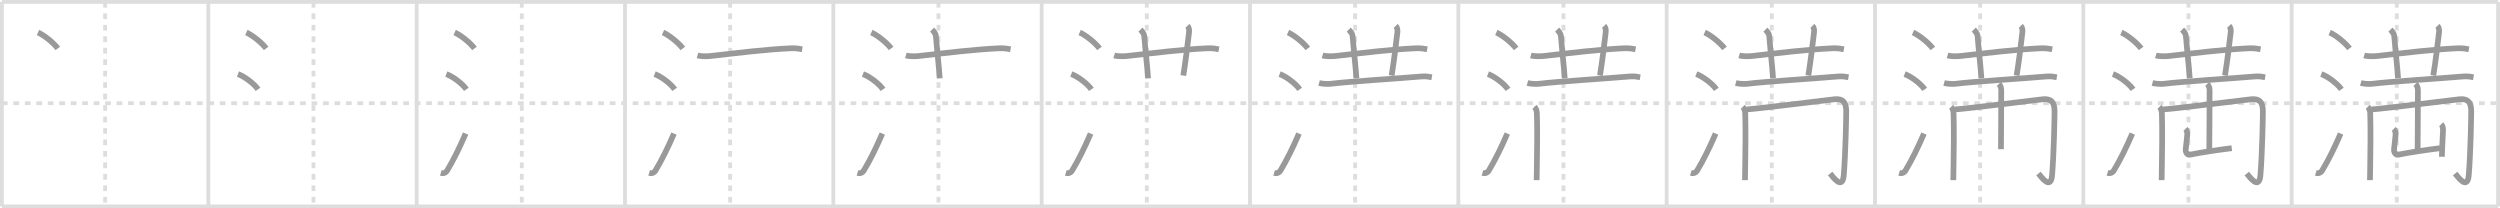 <svg width="1308px" height="109px" viewBox="0 0 1308 109" xmlns="http://www.w3.org/2000/svg" xmlns:xlink="http://www.w3.org/1999/xlink" xml:space="preserve" version="1.1" baseProfile="full">
<line x1="1" y1="1" x2="1307" y2="1" style="stroke:#ddd;stroke-width:2"></line>
<line x1="1" y1="1" x2="1" y2="108" style="stroke:#ddd;stroke-width:2"></line>
<line x1="1" y1="108" x2="1307" y2="108" style="stroke:#ddd;stroke-width:2"></line>
<line x1="1307" y1="1" x2="1307" y2="108" style="stroke:#ddd;stroke-width:2"></line>
<line x1="109" y1="1" x2="109" y2="108" style="stroke:#ddd;stroke-width:2"></line>
<line x1="218" y1="1" x2="218" y2="108" style="stroke:#ddd;stroke-width:2"></line>
<line x1="327" y1="1" x2="327" y2="108" style="stroke:#ddd;stroke-width:2"></line>
<line x1="436" y1="1" x2="436" y2="108" style="stroke:#ddd;stroke-width:2"></line>
<line x1="545" y1="1" x2="545" y2="108" style="stroke:#ddd;stroke-width:2"></line>
<line x1="654" y1="1" x2="654" y2="108" style="stroke:#ddd;stroke-width:2"></line>
<line x1="763" y1="1" x2="763" y2="108" style="stroke:#ddd;stroke-width:2"></line>
<line x1="872" y1="1" x2="872" y2="108" style="stroke:#ddd;stroke-width:2"></line>
<line x1="981" y1="1" x2="981" y2="108" style="stroke:#ddd;stroke-width:2"></line>
<line x1="1090" y1="1" x2="1090" y2="108" style="stroke:#ddd;stroke-width:2"></line>
<line x1="1199" y1="1" x2="1199" y2="108" style="stroke:#ddd;stroke-width:2"></line>
<line x1="1" y1="54" x2="1307" y2="54" style="stroke:#ddd;stroke-width:2;stroke-dasharray:3 3"></line>
<line x1="55" y1="1" x2="55" y2="108" style="stroke:#ddd;stroke-width:2;stroke-dasharray:3 3"></line>
<line x1="164" y1="1" x2="164" y2="108" style="stroke:#ddd;stroke-width:2;stroke-dasharray:3 3"></line>
<line x1="273" y1="1" x2="273" y2="108" style="stroke:#ddd;stroke-width:2;stroke-dasharray:3 3"></line>
<line x1="382" y1="1" x2="382" y2="108" style="stroke:#ddd;stroke-width:2;stroke-dasharray:3 3"></line>
<line x1="491" y1="1" x2="491" y2="108" style="stroke:#ddd;stroke-width:2;stroke-dasharray:3 3"></line>
<line x1="600" y1="1" x2="600" y2="108" style="stroke:#ddd;stroke-width:2;stroke-dasharray:3 3"></line>
<line x1="709" y1="1" x2="709" y2="108" style="stroke:#ddd;stroke-width:2;stroke-dasharray:3 3"></line>
<line x1="818" y1="1" x2="818" y2="108" style="stroke:#ddd;stroke-width:2;stroke-dasharray:3 3"></line>
<line x1="927" y1="1" x2="927" y2="108" style="stroke:#ddd;stroke-width:2;stroke-dasharray:3 3"></line>
<line x1="1036" y1="1" x2="1036" y2="108" style="stroke:#ddd;stroke-width:2;stroke-dasharray:3 3"></line>
<line x1="1145" y1="1" x2="1145" y2="108" style="stroke:#ddd;stroke-width:2;stroke-dasharray:3 3"></line>
<line x1="1254" y1="1" x2="1254" y2="108" style="stroke:#ddd;stroke-width:2;stroke-dasharray:3 3"></line>
<path d="M19.88,17 c 3.31,1.47 8.12,5.38 10.37,8.34" style="fill:none;stroke:#999;stroke-width:3"></path>

<path d="M128.88,17 c 3.31,1.47 8.12,5.38 10.37,8.34" style="fill:none;stroke:#999;stroke-width:3"></path>
<path d="M124.5,38.75 c 3.71,1.41 8.5,5.12 10.5,8" style="fill:none;stroke:#999;stroke-width:3"></path>

<path d="M237.88,17 c 3.31,1.47 8.12,5.38 10.37,8.34" style="fill:none;stroke:#999;stroke-width:3"></path>
<path d="M233.5,38.75 c 3.71,1.41 8.5,5.12 10.5,8" style="fill:none;stroke:#999;stroke-width:3"></path>
<path d="M230.62,90.48 c 1.3,0.38 2.57,0 3.35,-1.29 3.32,-5.52 6.64,-12.27 9.65,-19.31" style="fill:none;stroke:#999;stroke-width:3"></path>

<path d="M346.88,17 c 3.31,1.47 8.12,5.38 10.37,8.34" style="fill:none;stroke:#999;stroke-width:3"></path>
<path d="M342.5,38.75 c 3.71,1.41 8.5,5.12 10.5,8" style="fill:none;stroke:#999;stroke-width:3"></path>
<path d="M339.62,90.48 c 1.3,0.38 2.57,0 3.35,-1.29 3.32,-5.52 6.64,-12.27 9.65,-19.31" style="fill:none;stroke:#999;stroke-width:3"></path>
<path d="M364.937,29.02 c 1.76,0.53 5.09,0.47 6.84,0.28 14.78,-1.67 28.693,-3.42 41.793,-4.03 2.93,-0.14 4.69,0.25 6.15,0.51" style="fill:none;stroke:#999;stroke-width:3"></path>

<path d="M455.88,17 c 3.31,1.47 8.12,5.38 10.37,8.34" style="fill:none;stroke:#999;stroke-width:3"></path>
<path d="M451.5,38.75 c 3.71,1.41 8.5,5.12 10.5,8" style="fill:none;stroke:#999;stroke-width:3"></path>
<path d="M448.62,90.48 c 1.3,0.38 2.57,0 3.35,-1.29 3.32,-5.52 6.64,-12.27 9.65,-19.31" style="fill:none;stroke:#999;stroke-width:3"></path>
<path d="M473.937,29.02 c 1.76,0.53 5.09,0.47 6.84,0.28 14.78,-1.67 28.693,-3.42 41.793,-4.03 2.93,-0.14 4.69,0.25 6.15,0.51" style="fill:none;stroke:#999;stroke-width:3"></path>
<path d="M487.67,15.5 c 1.04,1.04 1.92,2.36 1.99,3.25 0.84,10.25 1.59,15.75 2,22.25" style="fill:none;stroke:#999;stroke-width:3"></path>

<path d="M564.88,17 c 3.31,1.47 8.12,5.38 10.37,8.34" style="fill:none;stroke:#999;stroke-width:3"></path>
<path d="M560.5,38.75 c 3.71,1.41 8.5,5.12 10.5,8" style="fill:none;stroke:#999;stroke-width:3"></path>
<path d="M557.62,90.48 c 1.3,0.38 2.57,0 3.35,-1.29 3.32,-5.52 6.64,-12.27 9.65,-19.31" style="fill:none;stroke:#999;stroke-width:3"></path>
<path d="M582.937,29.02 c 1.76,0.53 5.09,0.47 6.84,0.28 14.78,-1.67 28.693,-3.42 41.793,-4.03 2.93,-0.14 4.69,0.25 6.15,0.51" style="fill:none;stroke:#999;stroke-width:3"></path>
<path d="M596.67,15.5 c 1.04,1.04 1.92,2.36 1.99,3.25 0.84,10.25 1.59,15.75 2,22.25" style="fill:none;stroke:#999;stroke-width:3"></path>
<path d="M621.25,13.55 c 0.78,0.79 1.03,1.94 0.85,3.42 -1.06,8.72 -1.67,14.31 -3,22.55" style="fill:none;stroke:#999;stroke-width:3"></path>

<path d="M673.88,17 c 3.31,1.47 8.12,5.38 10.37,8.34" style="fill:none;stroke:#999;stroke-width:3"></path>
<path d="M669.5,38.75 c 3.71,1.41 8.5,5.12 10.5,8" style="fill:none;stroke:#999;stroke-width:3"></path>
<path d="M666.62,90.48 c 1.3,0.38 2.57,0 3.35,-1.29 3.32,-5.52 6.64,-12.27 9.65,-19.31" style="fill:none;stroke:#999;stroke-width:3"></path>
<path d="M691.937,29.02 c 1.76,0.53 5.09,0.47 6.84,0.28 14.78,-1.67 28.693,-3.42 41.793,-4.03 2.93,-0.14 4.69,0.25 6.15,0.51" style="fill:none;stroke:#999;stroke-width:3"></path>
<path d="M705.67,15.5 c 1.04,1.04 1.92,2.36 1.99,3.25 0.84,10.25 1.59,15.75 2,22.25" style="fill:none;stroke:#999;stroke-width:3"></path>
<path d="M730.25,13.55 c 0.78,0.79 1.03,1.94 0.85,3.42 -1.06,8.72 -1.67,14.31 -3,22.55" style="fill:none;stroke:#999;stroke-width:3"></path>
<path d="M690.152,43.43 c 1.55,0.42 4.403,0.61 5.94,0.42 9.752,-1.204 35.043,-2.763 47.628,-3.84 2.574,-0.22 4.13,0.2 5.42,0.42" style="fill:none;stroke:#999;stroke-width:3"></path>

<path d="M782.88,17 c 3.31,1.47 8.12,5.38 10.37,8.34" style="fill:none;stroke:#999;stroke-width:3"></path>
<path d="M778.5,38.75 c 3.71,1.41 8.5,5.12 10.5,8" style="fill:none;stroke:#999;stroke-width:3"></path>
<path d="M775.62,90.48 c 1.3,0.38 2.57,0 3.35,-1.29 3.32,-5.52 6.64,-12.27 9.65,-19.31" style="fill:none;stroke:#999;stroke-width:3"></path>
<path d="M800.937,29.02 c 1.76,0.53 5.09,0.47 6.84,0.28 14.78,-1.67 28.693,-3.42 41.793,-4.03 2.93,-0.14 4.69,0.25 6.15,0.51" style="fill:none;stroke:#999;stroke-width:3"></path>
<path d="M814.67,15.5 c 1.04,1.04 1.92,2.36 1.99,3.25 0.84,10.25 1.59,15.75 2,22.25" style="fill:none;stroke:#999;stroke-width:3"></path>
<path d="M839.25,13.55 c 0.78,0.79 1.03,1.94 0.85,3.42 -1.06,8.72 -1.67,14.31 -3,22.55" style="fill:none;stroke:#999;stroke-width:3"></path>
<path d="M799.152,43.43 c 1.55,0.42 4.403,0.61 5.94,0.42 9.752,-1.204 35.043,-2.763 47.628,-3.84 2.574,-0.22 4.13,0.2 5.42,0.42" style="fill:none;stroke:#999;stroke-width:3"></path>
<path d="M802.82,55.91 c 0.88,0.88 1.24,2.21 1.28,3.43 0.27,7.71 0.11,20.47 -0.02,28.29 -0.06,3.5 -0.11,6.01 -0.11,6.62" style="fill:none;stroke:#999;stroke-width:3"></path>

<path d="M891.88,17 c 3.31,1.47 8.12,5.38 10.37,8.34" style="fill:none;stroke:#999;stroke-width:3"></path>
<path d="M887.5,38.75 c 3.71,1.41 8.5,5.12 10.5,8" style="fill:none;stroke:#999;stroke-width:3"></path>
<path d="M884.62,90.48 c 1.3,0.38 2.57,0 3.35,-1.29 3.32,-5.52 6.64,-12.27 9.65,-19.31" style="fill:none;stroke:#999;stroke-width:3"></path>
<path d="M909.937,29.02 c 1.76,0.53 5.09,0.47 6.84,0.28 14.78,-1.67 28.693,-3.42 41.793,-4.03 2.93,-0.14 4.69,0.25 6.15,0.51" style="fill:none;stroke:#999;stroke-width:3"></path>
<path d="M923.67,15.5 c 1.04,1.04 1.92,2.36 1.99,3.25 0.84,10.25 1.59,15.75 2,22.25" style="fill:none;stroke:#999;stroke-width:3"></path>
<path d="M948.25,13.55 c 0.78,0.79 1.03,1.94 0.85,3.42 -1.06,8.72 -1.67,14.31 -3,22.55" style="fill:none;stroke:#999;stroke-width:3"></path>
<path d="M908.152,43.43 c 1.55,0.42 4.403,0.61 5.94,0.42 9.752,-1.204 35.043,-2.763 47.628,-3.84 2.574,-0.22 4.13,0.2 5.42,0.42" style="fill:none;stroke:#999;stroke-width:3"></path>
<path d="M911.82,55.91 c 0.88,0.88 1.24,2.21 1.28,3.43 0.27,7.71 0.11,20.47 -0.02,28.29 -0.06,3.5 -0.11,6.01 -0.11,6.62" style="fill:none;stroke:#999;stroke-width:3"></path>
<path d="M913.75,57.27 C921.19,56.74,958.6,52,960.07,51.9 c 4.18,-0.28 5.87,1.59 5.87,6.37 0,2.77 -0.31,21.4 -1.28,33.31 -0.66,8.04 -5.41,1.29 -7.15,-0.78" style="fill:none;stroke:#999;stroke-width:3"></path>

<path d="M1000.88,17 c 3.31,1.47 8.12,5.38 10.37,8.34" style="fill:none;stroke:#999;stroke-width:3"></path>
<path d="M996.5,38.75 c 3.71,1.41 8.5,5.12 10.5,8" style="fill:none;stroke:#999;stroke-width:3"></path>
<path d="M993.62,90.48 c 1.3,0.38 2.57,0 3.35,-1.29 3.32,-5.52 6.64,-12.27 9.65,-19.31" style="fill:none;stroke:#999;stroke-width:3"></path>
<path d="M1018.937,29.02 c 1.76,0.53 5.09,0.47 6.84,0.28 14.78,-1.67 28.693,-3.42 41.793,-4.03 2.93,-0.14 4.69,0.25 6.15,0.51" style="fill:none;stroke:#999;stroke-width:3"></path>
<path d="M1032.67,15.5 c 1.04,1.04 1.92,2.36 1.99,3.25 0.84,10.25 1.59,15.75 2,22.25" style="fill:none;stroke:#999;stroke-width:3"></path>
<path d="M1057.25,13.55 c 0.78,0.79 1.03,1.94 0.85,3.42 -1.06,8.72 -1.67,14.31 -3,22.55" style="fill:none;stroke:#999;stroke-width:3"></path>
<path d="M1017.152,43.43 c 1.55,0.42 4.403,0.61 5.94,0.42 9.752,-1.204 35.043,-2.763 47.628,-3.84 2.574,-0.22 4.13,0.2 5.42,0.42" style="fill:none;stroke:#999;stroke-width:3"></path>
<path d="M1020.82,55.91 c 0.88,0.88 1.24,2.21 1.28,3.43 0.27,7.71 0.11,20.47 -0.02,28.29 -0.06,3.5 -0.11,6.01 -0.11,6.62" style="fill:none;stroke:#999;stroke-width:3"></path>
<path d="M1022.75,57.27 C1030.19,56.74,1067.6,52,1069.07,51.9 c 4.18,-0.28 5.87,1.59 5.87,6.37 0,2.77 -0.31,21.4 -1.28,33.31 -0.66,8.04 -5.41,1.29 -7.15,-0.78" style="fill:none;stroke:#999;stroke-width:3"></path>
<path d="M1045.8,43.91 c 0.83,0.83 1.25,1.96 1.25,3.33 0,0.71 -0.06,26.44 -0.15,30.82" style="fill:none;stroke:#999;stroke-width:3"></path>

<path d="M1109.88,17 c 3.31,1.47 8.12,5.38 10.37,8.34" style="fill:none;stroke:#999;stroke-width:3"></path>
<path d="M1105.5,38.75 c 3.71,1.41 8.5,5.12 10.5,8" style="fill:none;stroke:#999;stroke-width:3"></path>
<path d="M1102.62,90.48 c 1.3,0.38 2.57,0 3.35,-1.29 3.32,-5.52 6.64,-12.27 9.65,-19.31" style="fill:none;stroke:#999;stroke-width:3"></path>
<path d="M1127.937,29.02 c 1.76,0.53 5.09,0.47 6.84,0.28 14.78,-1.67 28.693,-3.42 41.793,-4.03 2.93,-0.14 4.69,0.25 6.15,0.51" style="fill:none;stroke:#999;stroke-width:3"></path>
<path d="M1141.67,15.5 c 1.04,1.04 1.92,2.36 1.99,3.25 0.84,10.25 1.59,15.75 2,22.25" style="fill:none;stroke:#999;stroke-width:3"></path>
<path d="M1166.25,13.55 c 0.78,0.79 1.03,1.94 0.85,3.42 -1.06,8.72 -1.67,14.31 -3,22.55" style="fill:none;stroke:#999;stroke-width:3"></path>
<path d="M1126.152,43.43 c 1.55,0.42 4.403,0.61 5.94,0.42 9.752,-1.204 35.043,-2.763 47.628,-3.84 2.574,-0.22 4.13,0.2 5.42,0.42" style="fill:none;stroke:#999;stroke-width:3"></path>
<path d="M1129.82,55.91 c 0.88,0.88 1.24,2.21 1.28,3.43 0.27,7.71 0.11,20.47 -0.02,28.29 -0.06,3.5 -0.11,6.01 -0.11,6.62" style="fill:none;stroke:#999;stroke-width:3"></path>
<path d="M1131.75,57.27 C1139.19,56.74,1176.6,52,1178.07,51.9 c 4.18,-0.28 5.87,1.59 5.87,6.37 0,2.77 -0.31,21.4 -1.28,33.31 -0.66,8.04 -5.41,1.29 -7.15,-0.78" style="fill:none;stroke:#999;stroke-width:3"></path>
<path d="M1154.8,43.91 c 0.83,0.83 1.25,1.96 1.25,3.33 0,0.71 -0.06,26.44 -0.15,30.82" style="fill:none;stroke:#999;stroke-width:3"></path>
<path d="M1143.41,67.46 c 0.82,0.82 1.09,2.04 0.95,3.29 -0.34,3.13 -0.49,4.75 -0.78,7.25 -0.2,1.73 0.84,3.19 2.12,2.94 6.55,-1.32 15.17,-2.57 21.97,-3.41" style="fill:none;stroke:#999;stroke-width:3"></path>

<path d="M1218.88,17 c 3.31,1.47 8.12,5.38 10.37,8.34" style="fill:none;stroke:#999;stroke-width:3"></path>
<path d="M1214.5,38.75 c 3.71,1.41 8.5,5.12 10.5,8" style="fill:none;stroke:#999;stroke-width:3"></path>
<path d="M1211.62,90.48 c 1.3,0.38 2.57,0 3.35,-1.29 3.32,-5.52 6.64,-12.27 9.65,-19.31" style="fill:none;stroke:#999;stroke-width:3"></path>
<path d="M1236.937,29.02 c 1.76,0.53 5.09,0.47 6.84,0.28 14.78,-1.67 28.693,-3.42 41.793,-4.03 2.93,-0.14 4.69,0.25 6.15,0.51" style="fill:none;stroke:#999;stroke-width:3"></path>
<path d="M1250.67,15.5 c 1.04,1.04 1.92,2.36 1.99,3.25 0.84,10.25 1.59,15.75 2,22.25" style="fill:none;stroke:#999;stroke-width:3"></path>
<path d="M1275.25,13.55 c 0.78,0.79 1.03,1.94 0.85,3.42 -1.06,8.72 -1.67,14.31 -3,22.55" style="fill:none;stroke:#999;stroke-width:3"></path>
<path d="M1235.152,43.43 c 1.55,0.42 4.403,0.61 5.94,0.42 9.752,-1.204 35.043,-2.763 47.628,-3.84 2.574,-0.22 4.13,0.2 5.42,0.42" style="fill:none;stroke:#999;stroke-width:3"></path>
<path d="M1238.82,55.91 c 0.88,0.88 1.24,2.21 1.28,3.43 0.27,7.71 0.11,20.47 -0.02,28.29 -0.06,3.5 -0.11,6.01 -0.11,6.62" style="fill:none;stroke:#999;stroke-width:3"></path>
<path d="M1240.75,57.27 C1248.19,56.74,1285.6,52,1287.07,51.9 c 4.18,-0.28 5.87,1.59 5.87,6.37 0,2.77 -0.31,21.4 -1.28,33.31 -0.66,8.04 -5.41,1.29 -7.15,-0.78" style="fill:none;stroke:#999;stroke-width:3"></path>
<path d="M1263.8,43.91 c 0.83,0.83 1.25,1.96 1.25,3.33 0,0.71 -0.06,26.44 -0.15,30.82" style="fill:none;stroke:#999;stroke-width:3"></path>
<path d="M1252.41,67.46 c 0.82,0.82 1.09,2.04 0.95,3.29 -0.34,3.13 -0.49,4.75 -0.78,7.25 -0.2,1.73 0.84,3.19 2.12,2.94 6.55,-1.32 15.17,-2.57 21.97,-3.41" style="fill:none;stroke:#999;stroke-width:3"></path>
<path d="M1277.22,64.99 c 0.83,0.83 1.03,2.14 0.96,3.33 -0.18,2.96 -0.31,5.85 -0.43,8.93 -0.06,1.53 -0.11,3.11 -0.17,4.77" style="fill:none;stroke:#999;stroke-width:3"></path>

</svg>